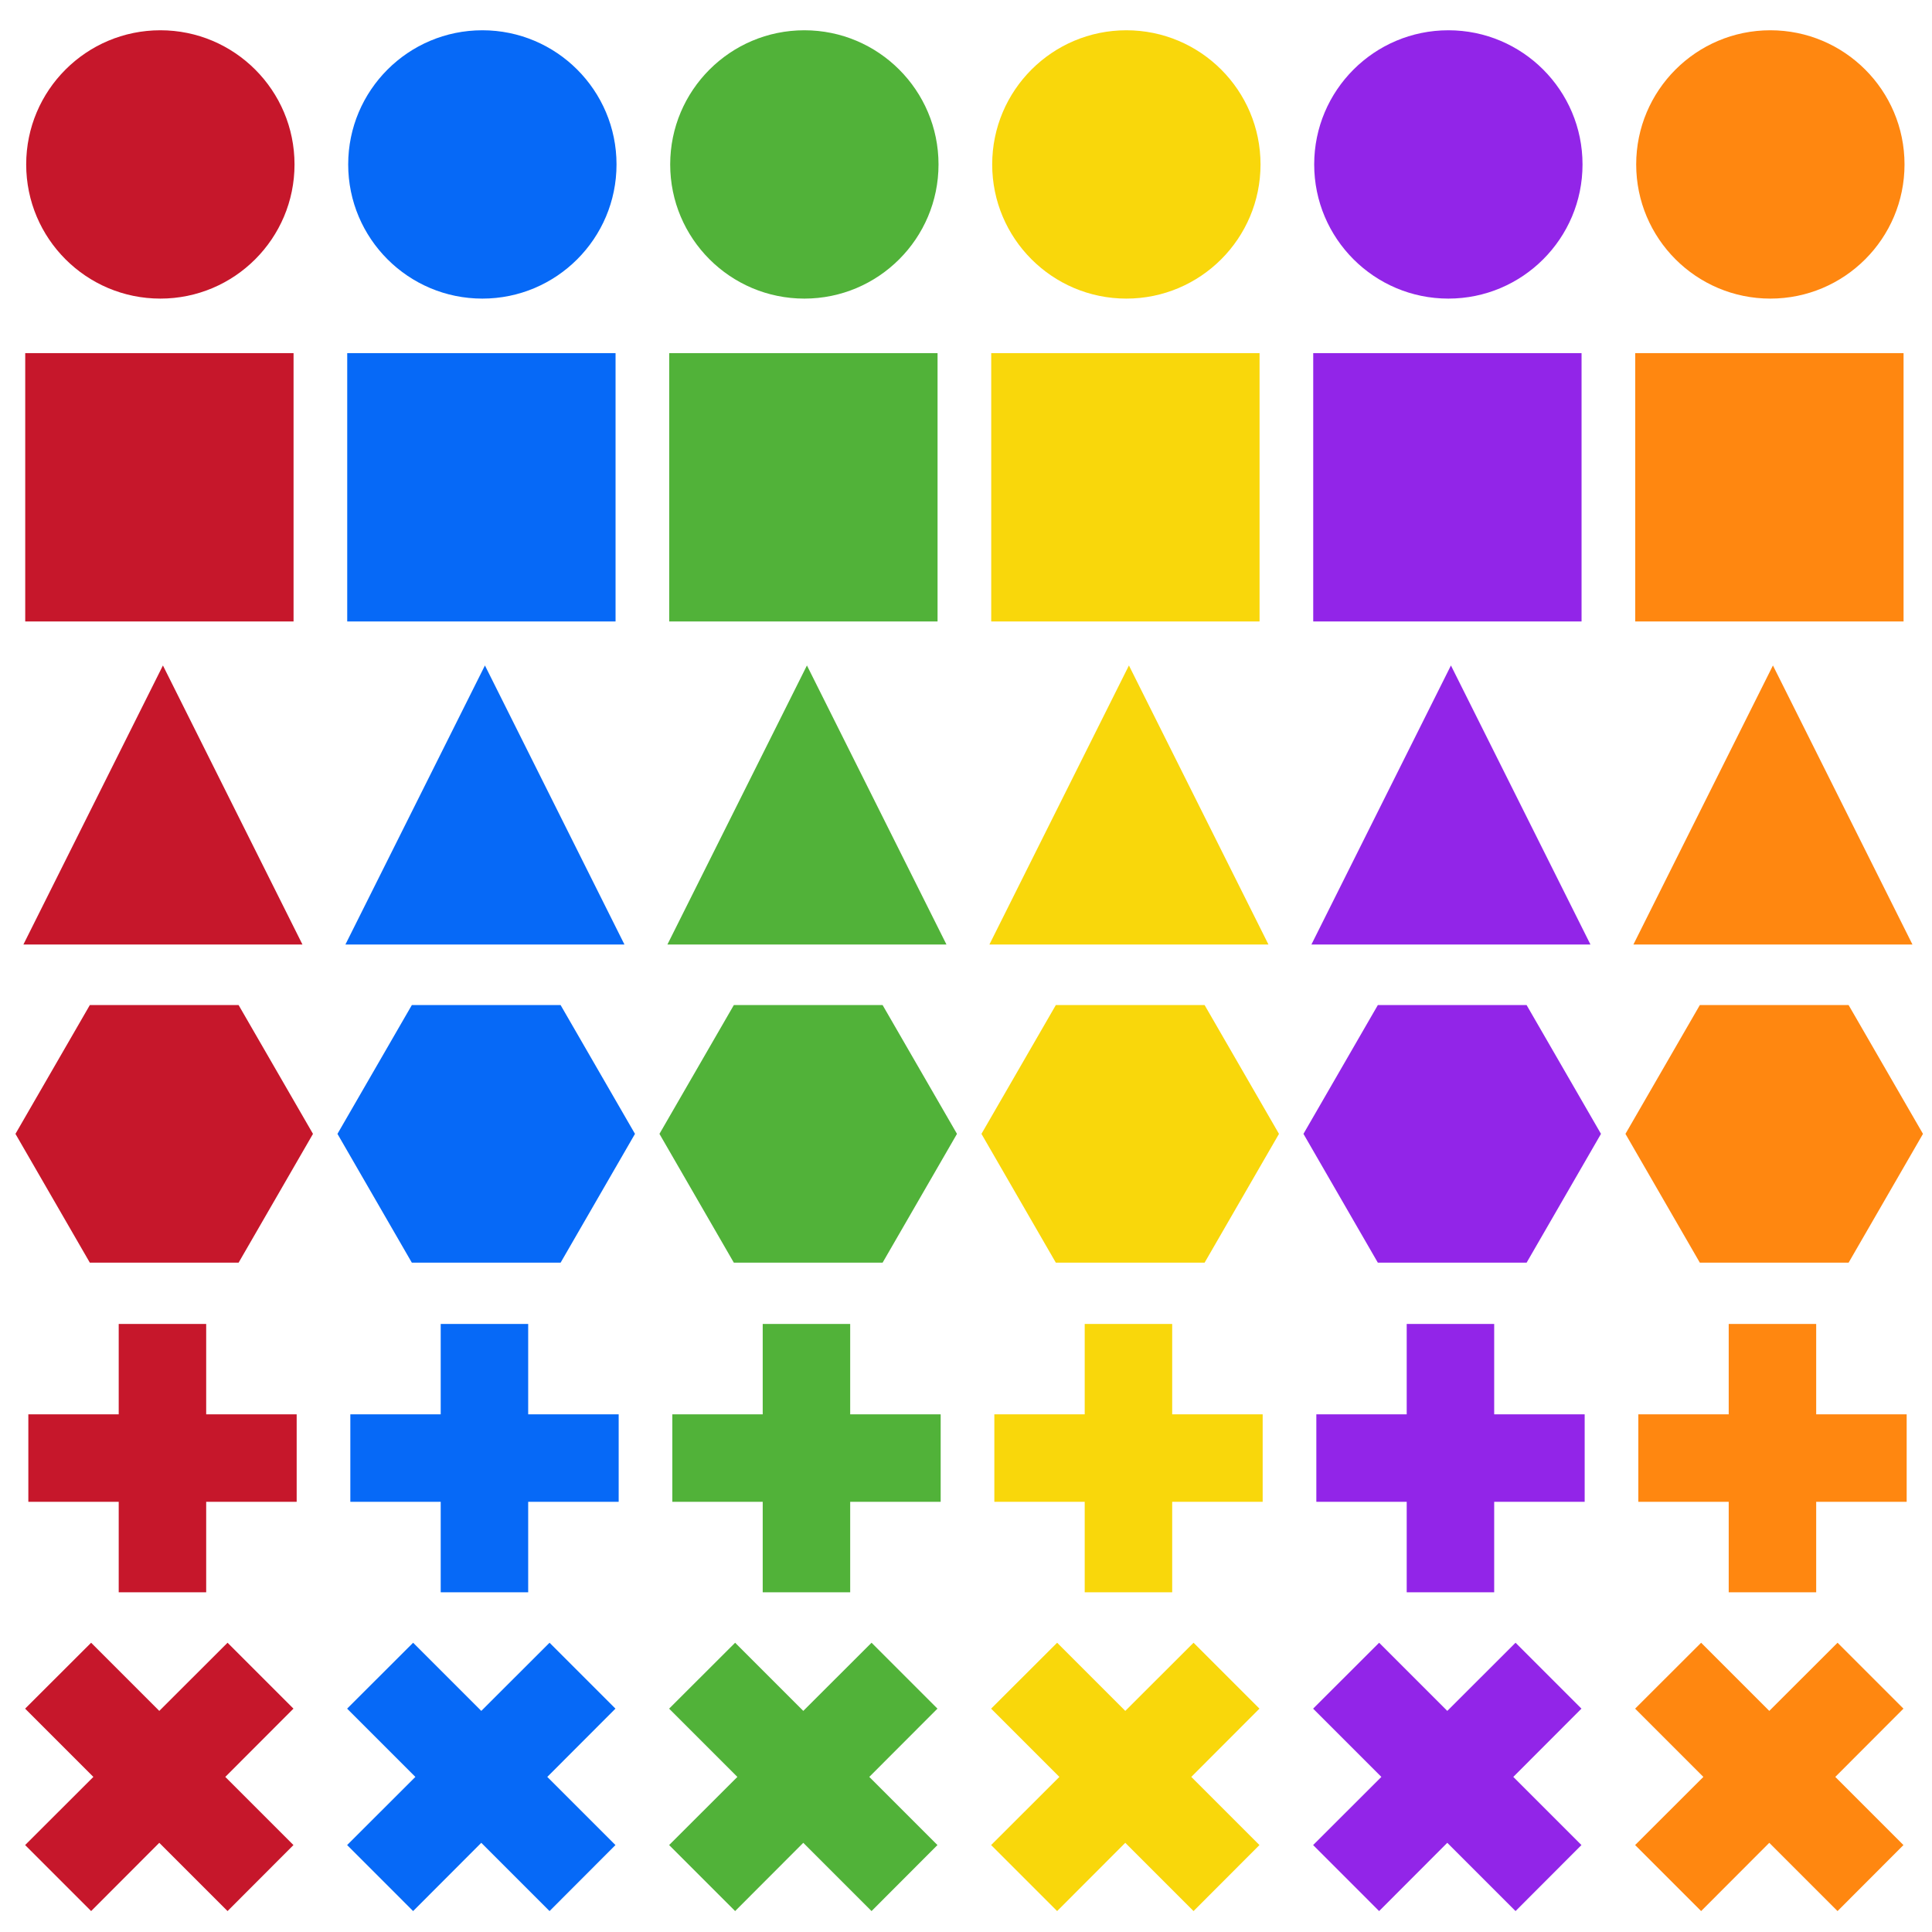 <?xml version="1.0" encoding="UTF-8"?>
<svg id="_層_1" data-name="圖層 1" xmlns="http://www.w3.org/2000/svg" viewBox="0 0 180 180">
  <defs>
    <style>
      .cls-1 {
        fill: #c6172b;
      }

      .cls-2 {
        fill: #f9d70b;
      }

      .cls-3 {
        fill: #ff8710;
      }

      .cls-4 {
        fill: #0669f7;
      }

      .cls-5 {
        fill: #51b239;
      }

      .cls-6 {
        fill: #9225e8;
      }
    </style>
  </defs>
  <path class="cls-3" d="M164.94,27.82c6.9,0,12.5-5.6,12.5-12.5s-5.6-12.5-12.5-12.5-12.5,5.6-12.5,12.5,5.6,12.5,12.5,12.5Z"/>
  <path class="cls-6" d="M134.94,27.82c6.9,0,12.5-5.6,12.5-12.5s-5.6-12.5-12.5-12.5-12.5,5.6-12.5,12.5,5.6,12.5,12.5,12.5Z"/>
  <path class="cls-2" d="M104.94,27.82c6.9,0,12.5-5.6,12.5-12.5s-5.6-12.5-12.5-12.5-12.5,5.6-12.5,12.5,5.6,12.5,12.5,12.5Z"/>
  <path class="cls-5" d="M74.94,27.82c6.9,0,12.5-5.6,12.5-12.5s-5.6-12.5-12.5-12.5-12.5,5.6-12.5,12.5,5.6,12.5,12.5,12.5Z"/>
  <path class="cls-4" d="M44.94,27.82c6.9,0,12.5-5.6,12.5-12.5s-5.6-12.5-12.5-12.5-12.5,5.6-12.5,12.5,5.6,12.5,12.5,12.5Z"/>
  <path class="cls-1" d="M14.94,27.82c6.9,0,12.5-5.6,12.5-12.5S21.84,2.82,14.94,2.82,2.44,8.42,2.44,15.32s5.6,12.5,12.5,12.5Z"/>
  <path class="cls-3" d="M177.35,32.9h-25v25h25v-25Z"/>
  <path class="cls-3" d="M165.18,62l-13,26h26l-13-26Z"/>
  <path class="cls-3" d="M172.23,93.64h-13.86l-6.93,12,6.93,12h13.86l6.93-12-6.93-12Z"/>
  <polygon class="cls-3" points="177.64 131.77 169.21 131.77 169.21 123.35 161.06 123.35 161.06 131.77 152.64 131.77 152.64 139.92 161.06 139.92 161.06 148.35 169.21 148.35 169.21 139.92 177.64 139.92 177.64 131.77"/>
  <polygon class="cls-3" points="177.34 159.19 171.2 153.05 164.84 159.4 158.49 153.05 152.34 159.19 158.7 165.55 152.34 171.9 158.49 178.05 164.84 171.69 171.2 178.05 177.34 171.9 170.99 165.55 177.34 159.19"/>
  <path class="cls-6" d="M147.35,32.9h-25v25h25v-25Z"/>
  <path class="cls-6" d="M135.18,62l-13,26h26l-13-26Z"/>
  <path class="cls-6" d="M142.23,93.64h-13.86l-6.93,12,6.93,12h13.86l6.93-12-6.93-12Z"/>
  <polygon class="cls-6" points="147.64 131.77 139.21 131.77 139.21 123.35 131.06 123.35 131.06 131.77 122.64 131.77 122.64 139.92 131.06 139.92 131.06 148.35 139.21 148.35 139.21 139.92 147.64 139.92 147.64 131.77"/>
  <polygon class="cls-6" points="147.34 159.19 141.2 153.05 134.84 159.4 128.49 153.05 122.34 159.19 128.7 165.55 122.34 171.9 128.49 178.05 134.84 171.69 141.2 178.05 147.34 171.9 140.99 165.55 147.34 159.19"/>
  <path class="cls-2" d="M117.35,32.9h-25v25h25v-25Z"/>
  <path class="cls-2" d="M105.18,62l-13,26h26l-13-26Z"/>
  <path class="cls-2" d="M112.23,93.64h-13.86l-6.93,12,6.93,12h13.86l6.93-12-6.93-12Z"/>
  <polygon class="cls-2" points="117.64 131.77 109.21 131.77 109.21 123.35 101.06 123.35 101.06 131.77 92.64 131.77 92.64 139.92 101.06 139.92 101.06 148.35 109.21 148.35 109.21 139.92 117.64 139.92 117.64 131.77"/>
  <polygon class="cls-2" points="117.34 159.19 111.2 153.05 104.84 159.4 98.49 153.05 92.34 159.19 98.7 165.55 92.34 171.9 98.49 178.05 104.84 171.69 111.2 178.05 117.34 171.9 110.99 165.55 117.34 159.19"/>
  <path class="cls-5" d="M87.35,32.9h-25v25h25v-25Z"/>
  <path class="cls-5" d="M75.18,62l-13,26h26l-13-26Z"/>
  <path class="cls-5" d="M82.23,93.64h-13.86l-6.93,12,6.93,12h13.86l6.93-12-6.93-12Z"/>
  <polygon class="cls-5" points="87.64 131.77 79.21 131.77 79.21 123.35 71.06 123.35 71.06 131.77 62.64 131.77 62.64 139.92 71.06 139.92 71.06 148.35 79.21 148.35 79.21 139.92 87.64 139.92 87.64 131.77"/>
  <polygon class="cls-5" points="87.34 159.19 81.2 153.05 74.84 159.4 68.49 153.05 62.34 159.19 68.7 165.55 62.34 171.9 68.49 178.05 74.84 171.69 81.2 178.05 87.34 171.9 80.99 165.55 87.34 159.19"/>
  <path class="cls-4" d="M57.35,32.9h-25v25h25v-25Z"/>
  <path class="cls-4" d="M45.18,62l-13,26h26l-13-26Z"/>
  <path class="cls-4" d="M52.23,93.64h-13.86l-6.93,12,6.93,12h13.86l6.93-12-6.93-12Z"/>
  <polygon class="cls-4" points="57.64 131.77 49.21 131.77 49.21 123.35 41.06 123.35 41.06 131.77 32.64 131.77 32.64 139.92 41.06 139.92 41.06 148.35 49.21 148.35 49.21 139.92 57.64 139.92 57.64 131.77"/>
  <polygon class="cls-4" points="57.34 159.19 51.2 153.05 44.84 159.4 38.49 153.05 32.34 159.19 38.7 165.55 32.34 171.9 38.49 178.05 44.84 171.69 51.2 178.05 57.34 171.9 50.99 165.55 57.34 159.19"/>
  <path class="cls-1" d="M27.35,32.9H2.35v25H27.35v-25Z"/>
  <path class="cls-1" d="M15.18,62L2.18,88H28.18l-13-26Z"/>
  <path class="cls-1" d="M22.23,93.64H8.37l-6.93,12,6.93,12h13.86l6.93-12-6.93-12Z"/>
  <polygon class="cls-1" points="27.64 131.77 19.21 131.77 19.21 123.35 11.06 123.35 11.06 131.77 2.64 131.77 2.64 139.92 11.06 139.92 11.06 148.35 19.21 148.35 19.21 139.92 27.64 139.92 27.64 131.77"/>
  <polygon class="cls-1" points="27.34 159.19 21.2 153.05 14.84 159.4 8.49 153.05 2.34 159.19 8.7 165.55 2.34 171.9 8.49 178.05 14.84 171.69 21.2 178.05 27.34 171.9 20.99 165.55 27.34 159.19"/>
</svg>
